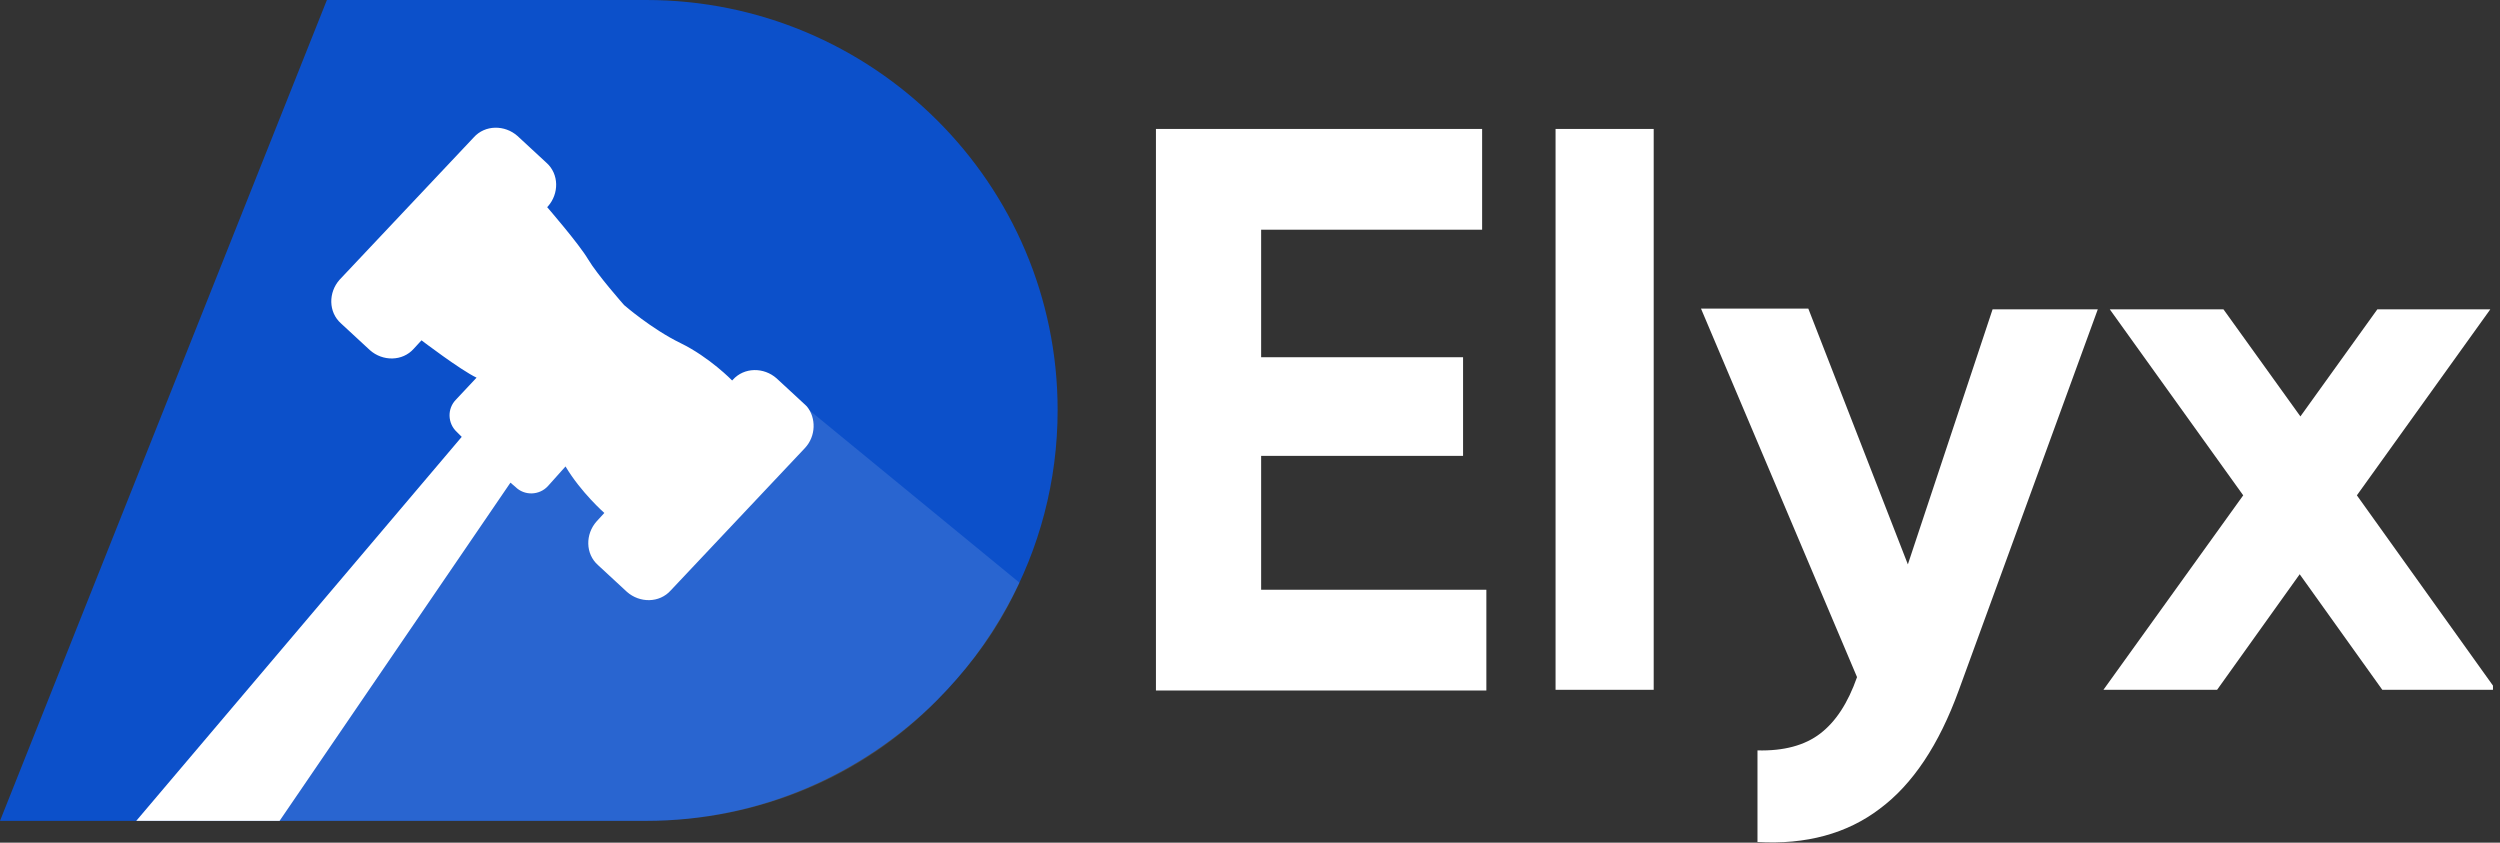 <svg width="178" height="60" viewBox="0 0 178 60" fill="none" xmlns="http://www.w3.org/2000/svg">
<rect x="0" y="0" width="178" height="60" fill="#333333" stroke="none"/>
<g clip-path="url(#clip0_2:7092)">
<path d="M75.303 29.197C75.303 34.264 73.996 39.08 71.684 43.244C70.326 45.702 68.668 47.91 66.707 49.866C61.429 55.134 54.09 58.445 45.996 58.445H0L23.275 0H45.996C62.183 0 75.303 13.094 75.303 29.197Z" fill="#0C50CA"/>
<path opacity="0.12" d="M72.588 41.488C71.13 44.649 69.472 47.007 66.707 49.866C61.479 55.234 54.089 58.445 45.996 58.445H13.975L43.03 23.478L53.386 29.247L57.206 28.846C57.256 28.896 57.256 28.896 57.306 28.947L72.588 41.488Z" fill="white"/>
<path d="M57.306 31.906L47.755 42.04C46.95 42.943 45.543 42.943 44.638 42.141L42.577 40.234C41.672 39.431 41.672 38.027 42.477 37.124L43.029 36.522C43.029 36.522 41.371 35.067 40.265 33.211L39.008 34.615C38.405 35.268 37.349 35.318 36.696 34.666L36.344 34.365L19.906 58.445H9.701L32.875 31.104L32.523 30.753C31.87 30.151 31.82 29.097 32.473 28.445L33.931 26.89C32.775 26.338 30.01 24.231 30.01 24.231L29.457 24.833C28.653 25.736 27.245 25.736 26.34 24.933L24.279 23.027C23.374 22.224 23.374 20.819 24.179 19.916L33.73 9.783C34.534 8.88 35.942 8.88 36.846 9.682L38.907 11.589C39.812 12.391 39.812 13.796 39.008 14.699L38.958 14.749C38.958 14.749 41.22 17.358 41.873 18.462C42.527 19.565 44.437 21.722 44.437 21.722C44.437 21.722 46.398 23.428 48.459 24.431C50.52 25.435 52.128 27.09 52.128 27.09L52.178 27.04C52.983 26.137 54.39 26.137 55.295 26.94L57.356 28.846C57.407 28.896 57.407 28.896 57.457 28.947C58.11 29.749 58.11 31.053 57.306 31.906Z" fill="white"/>
<path d="M89.793 41.99H105.829V49.164H82.303V9.181H105.527V16.355H89.793V25.435H104.17V32.458H89.793V41.99Z" fill="white"/>
<path d="M110.756 49.114V9.181H117.743V49.114H110.756Z" fill="white"/>
<path d="M141.872 22.024H149.363L139.46 49.164C138.052 53.027 136.192 55.836 133.829 57.592C131.517 59.348 128.601 60.151 125.133 59.95V53.428C126.993 53.478 128.501 53.077 129.607 52.224C130.713 51.371 131.567 50.067 132.221 48.211L121.111 21.973H128.752L135.84 40.184L141.872 22.024Z" fill="white"/>
<path d="M177.713 49.114H169.62L163.738 40.886L157.857 49.114H149.764L159.717 35.268L150.216 22.023H158.309L163.789 29.649L169.268 22.023H177.311L167.81 35.268L177.713 49.114Z" fill="white"/>
</g>
<defs>
<clipPath id="clip0_2:7092">
<rect width="177.5" height="60" fill="white"/>
</clipPath>
</defs>
</svg>

